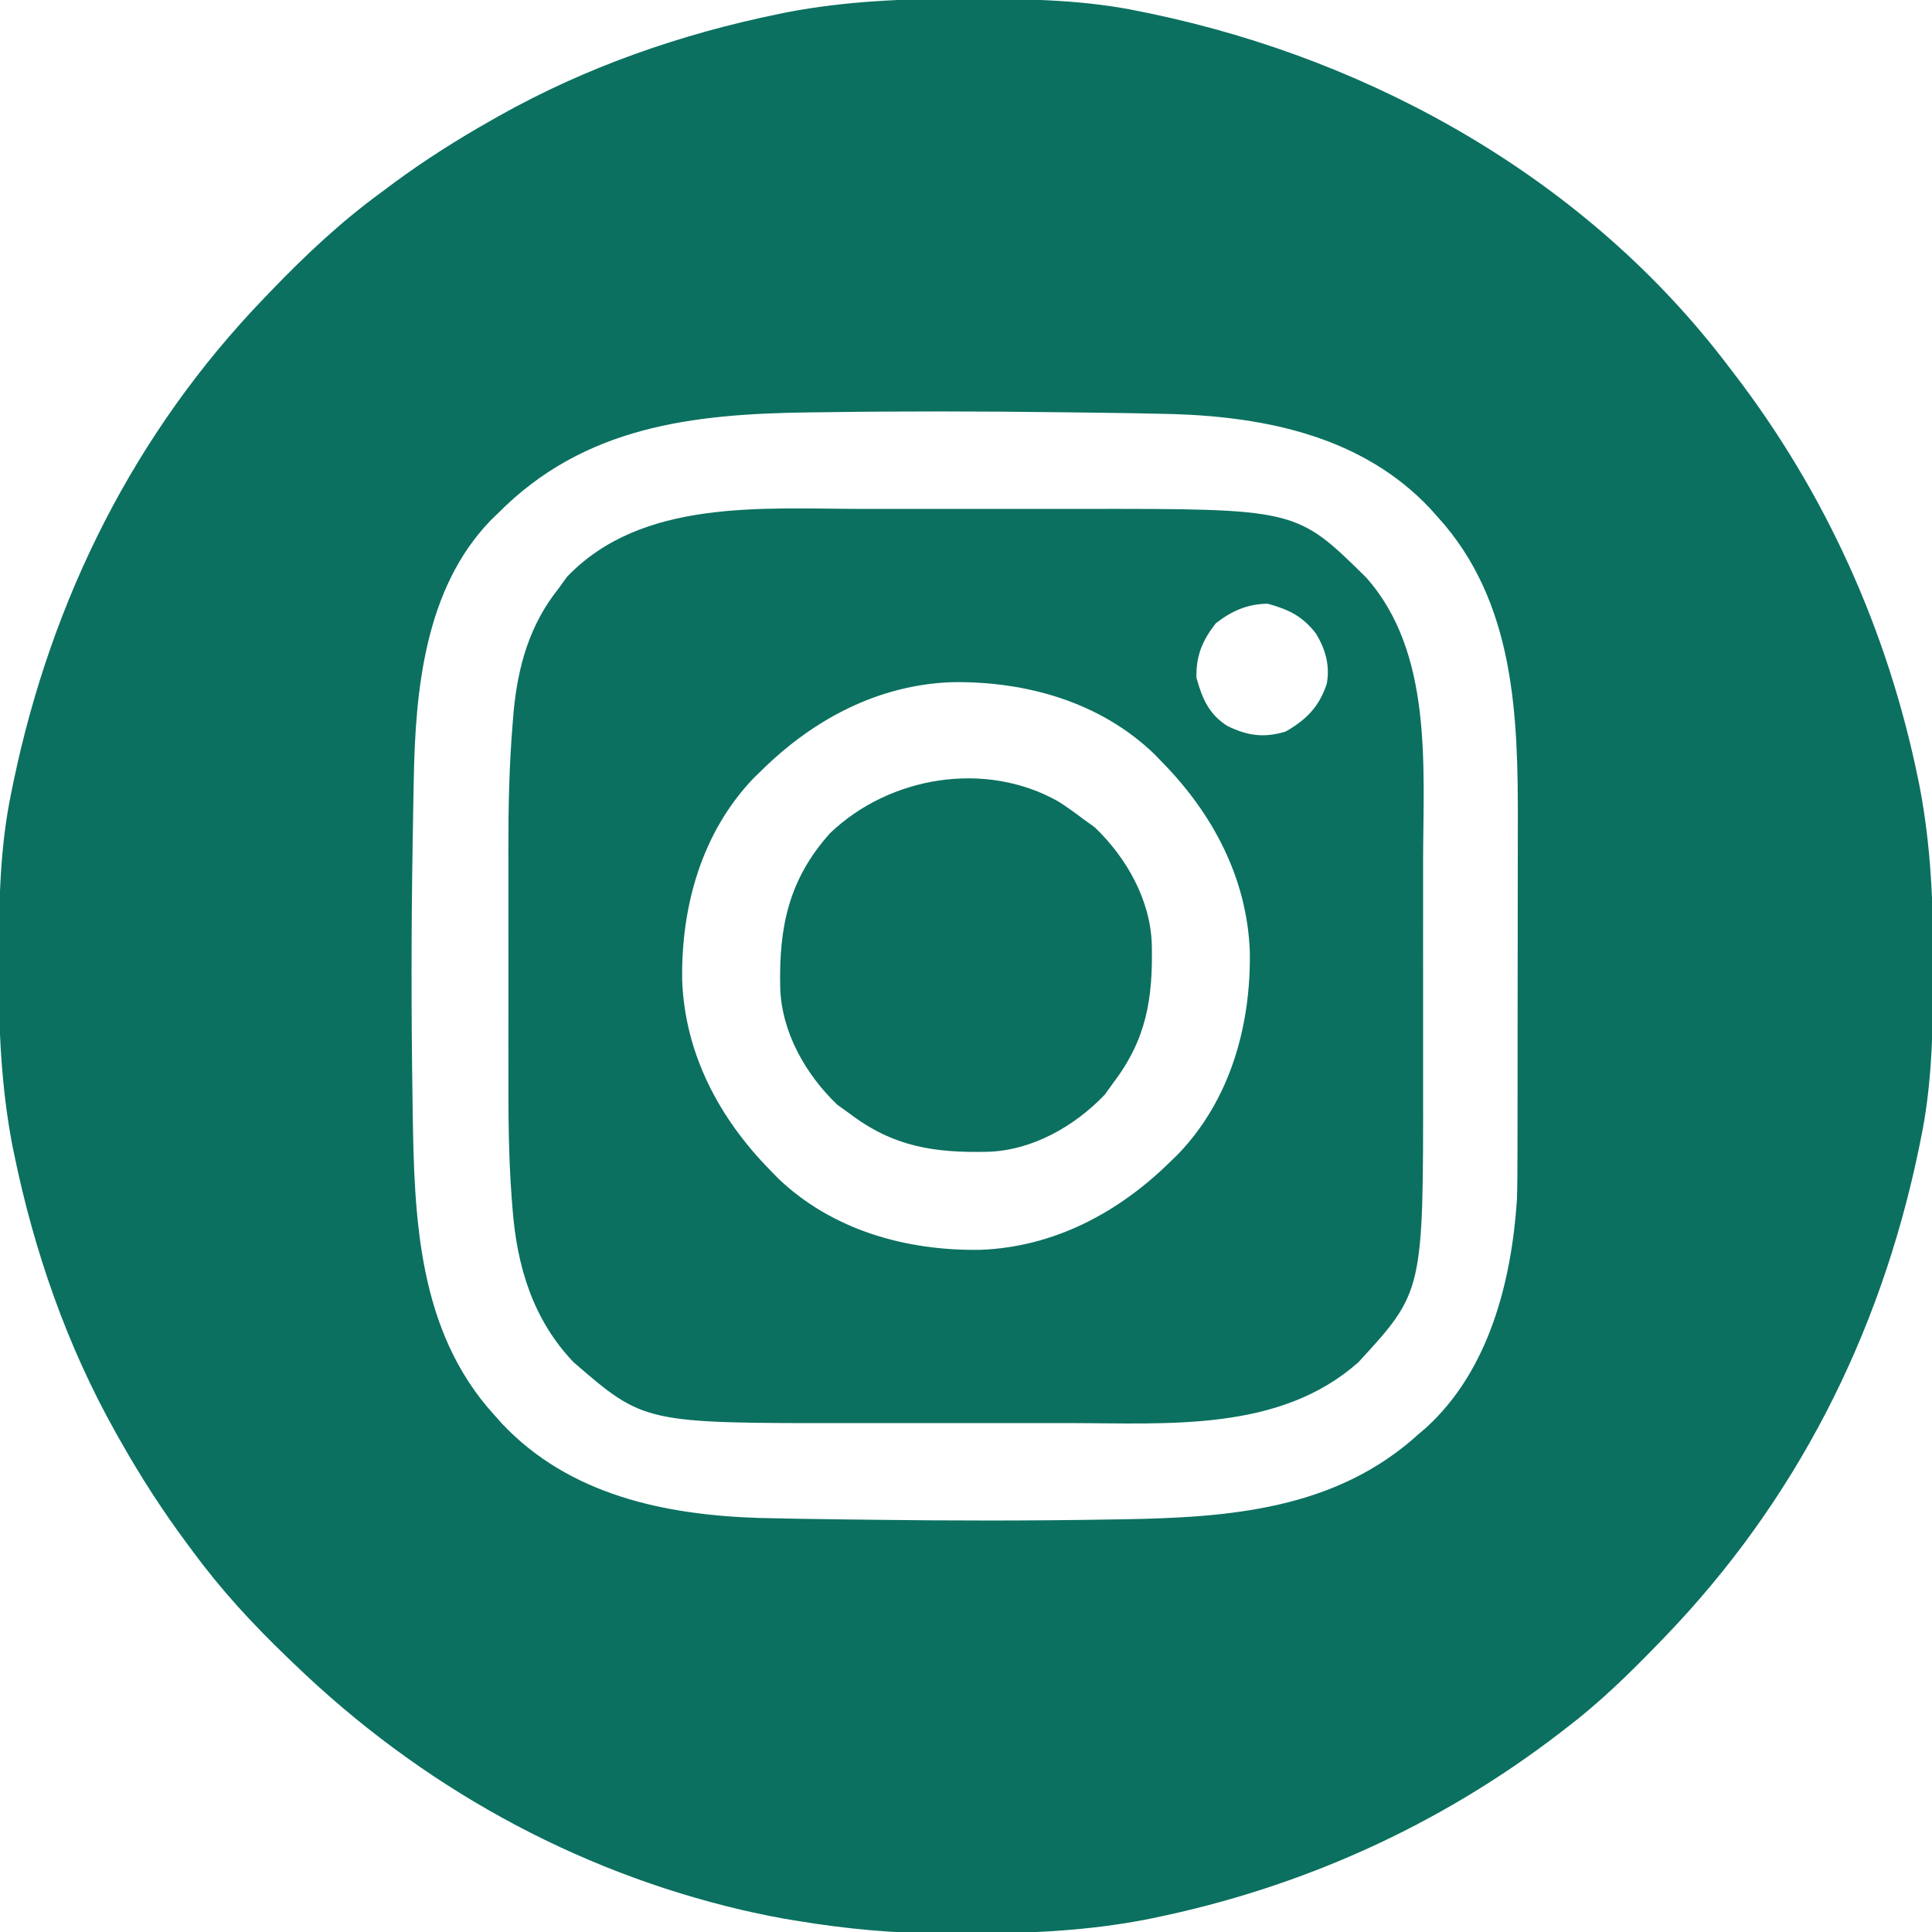 <?xml version="1.0" encoding="UTF-8"?>
<svg version="1.1" xmlns="http://www.w3.org/2000/svg" width="512" height="512">
<path d="M0 0 C1.018 0.002 2.036 0.004 3.085 0.007 C17.694 0.056 32.026 0.307 46.375 3.312 C47.35 3.511 48.325 3.71 49.329 3.915 C108.895 16.375 165.249 48.265 202.375 97.312 C202.79 97.851 203.205 98.39 203.633 98.945 C228.134 130.815 244.626 167.368 252.688 206.75 C252.835 207.469 252.982 208.188 253.134 208.928 C256.108 224.575 256.748 240.048 256.688 255.938 C256.685 256.955 256.683 257.973 256.681 259.022 C256.631 273.631 256.38 287.963 253.375 302.312 C253.077 303.775 253.077 303.775 252.773 305.267 C242.521 354.274 220.182 398.279 185.375 434.312 C184.776 434.933 184.177 435.554 183.56 436.194 C175.896 444.095 168.155 451.64 159.375 458.312 C158.835 458.729 158.294 459.146 157.738 459.575 C125.869 484.073 89.317 500.564 49.938 508.625 C49.219 508.772 48.5 508.92 47.759 509.072 C33.083 511.861 18.558 512.661 3.648 512.628 C0.708 512.625 -2.23 512.649 -5.17 512.674 C-18.543 512.718 -31.439 511.513 -44.625 509.312 C-46.331 509.03 -46.331 509.03 -48.071 508.742 C-50.666 508.276 -53.238 507.757 -55.812 507.188 C-57.201 506.881 -57.201 506.881 -58.618 506.567 C-103.713 496.082 -144.402 473.346 -177.625 441.312 C-178.589 440.389 -178.589 440.389 -179.572 439.448 C-188.748 430.621 -197.098 421.581 -204.625 411.312 C-205.262 410.459 -205.262 410.459 -205.912 409.587 C-212.428 400.847 -218.261 391.802 -223.625 382.312 C-224.027 381.605 -224.429 380.898 -224.844 380.169 C-237.869 357.034 -246.618 331.863 -251.938 305.875 C-252.085 305.156 -252.232 304.437 -252.384 303.697 C-255.358 288.05 -255.998 272.577 -255.938 256.688 C-255.935 255.67 -255.933 254.652 -255.931 253.603 C-255.881 238.994 -255.63 224.662 -252.625 210.312 C-252.426 209.338 -252.228 208.363 -252.023 207.358 C-241.902 158.977 -219.986 114.988 -185.625 79.312 C-184.993 78.653 -184.361 77.994 -183.709 77.314 C-174.565 67.826 -165.268 59.086 -154.625 51.312 C-153.474 50.454 -152.323 49.596 -151.172 48.738 C-142.982 42.701 -134.48 37.318 -125.625 32.312 C-124.918 31.91 -124.211 31.508 -123.482 31.094 C-100.347 18.068 -75.175 9.319 -49.188 4 C-48.469 3.853 -47.75 3.705 -47.009 3.553 C-31.363 0.58 -15.889 -0.061 0 0 Z M-37.625 109.562 C-39.318 109.582 -39.318 109.582 -41.046 109.601 C-72.1 109.983 -100.808 113.26 -123.625 136.312 C-124.293 136.958 -124.96 137.604 -125.648 138.27 C-143.056 156.346 -145.557 183.245 -145.977 207.023 C-146 208.242 -146.024 209.46 -146.048 210.715 C-146.122 214.705 -146.188 218.696 -146.25 222.688 C-146.261 223.371 -146.272 224.054 -146.283 224.758 C-146.637 246.74 -146.649 268.705 -146.312 290.688 C-146.295 291.963 -146.278 293.239 -146.261 294.553 C-145.858 323.063 -144.912 353.036 -124.625 375.312 C-123.948 376.069 -123.271 376.826 -122.574 377.605 C-104.807 396.446 -79.608 401.764 -54.67 402.58 C-47.033 402.777 -39.395 402.887 -31.756 402.974 C-29.481 403 -27.205 403.03 -24.93 403.059 C-3.907 403.331 17.103 403.357 38.125 403 C39.247 402.983 40.369 402.966 41.525 402.949 C70.049 402.488 98.303 400.449 120.375 380.312 C120.983 379.796 121.592 379.279 122.219 378.746 C138.939 363.584 144.923 340 146.375 318.312 C146.508 314.191 146.522 310.074 146.52 305.951 C146.524 304.767 146.527 303.583 146.53 302.364 C146.54 298.479 146.542 294.595 146.543 290.711 C146.544 289.361 146.546 288.01 146.548 286.66 C146.557 279.586 146.561 272.512 146.56 265.438 C146.56 258.893 146.57 252.347 146.586 245.802 C146.599 240.143 146.604 234.484 146.604 228.825 C146.604 225.462 146.607 222.1 146.617 218.738 C146.693 189.96 145.874 159.823 125.375 137.312 C124.698 136.556 124.021 135.799 123.324 135.02 C105.561 116.184 80.369 110.862 55.437 110.045 C47.814 109.848 40.191 109.737 32.567 109.651 C30.292 109.625 28.018 109.596 25.743 109.567 C4.617 109.299 -16.499 109.253 -37.625 109.562 Z " fill="#0b7060" transform="translate(255.625,-0.312)"/>
<path d="M0 0 C2.222 -0.001 4.444 -0.002 6.666 -0.003 C11.295 -0.004 15.924 -0.002 20.553 0.002 C26.439 0.008 32.326 0.005 38.212 -0.001 C42.792 -0.005 47.372 -0.004 51.951 -0.001 C54.12 -0 56.289 -0.001 58.457 -0.003 C115.178 -0.052 115.178 -0.052 133.625 18.133 C151.469 38.102 148.785 68.574 148.758 93.508 C148.758 95.73 148.759 97.951 148.761 100.173 C148.762 104.802 148.76 109.431 148.755 114.061 C148.75 119.947 148.753 125.833 148.759 131.72 C148.763 136.3 148.761 140.88 148.759 145.459 C148.758 147.628 148.759 149.796 148.761 151.965 C148.808 207.438 148.808 207.438 131.625 226.133 C110.772 244.638 81.362 242.294 55.25 242.266 C53.028 242.266 50.806 242.267 48.584 242.269 C43.955 242.27 39.326 242.268 34.697 242.263 C28.811 242.257 22.924 242.261 17.038 242.267 C12.458 242.27 7.878 242.269 3.299 242.267 C1.13 242.266 -1.039 242.267 -3.207 242.269 C-57.663 242.315 -57.663 242.315 -76.375 226.133 C-87.137 214.884 -91.394 200.669 -92.546 185.457 C-92.626 184.469 -92.705 183.48 -92.787 182.462 C-93.617 171.293 -93.665 160.138 -93.641 148.945 C-93.642 146.702 -93.644 144.458 -93.646 142.214 C-93.649 137.552 -93.645 132.89 -93.636 128.228 C-93.624 122.322 -93.631 116.416 -93.643 110.51 C-93.65 105.889 -93.648 101.268 -93.643 96.646 C-93.641 94.472 -93.643 92.297 -93.648 90.122 C-93.667 78.934 -93.428 67.829 -92.499 56.676 C-92.424 55.746 -92.348 54.817 -92.271 53.859 C-91.156 41.812 -88.049 30.705 -80.375 21.133 C-79.632 20.102 -78.89 19.07 -78.125 18.008 C-58.267 -2.753 -26.372 -0.029 0 0 Z M93.812 30.32 C90.265 34.882 88.586 38.883 88.688 44.695 C90.174 50.145 91.967 54.404 96.875 57.508 C102.191 60.132 106.627 60.742 112.312 59.008 C117.852 55.872 121.26 52.357 123.242 46.309 C124.095 41.463 122.91 37.296 120.426 33.113 C116.829 28.432 113.26 26.703 107.625 25.133 C102.294 25.133 97.99 27.071 93.812 30.32 Z M-26.375 69.133 C-27.076 69.81 -27.777 70.486 -28.5 71.184 C-42.393 85.592 -47.901 105.313 -47.59 124.934 C-46.872 144.392 -37.776 161.485 -24.375 175.133 C-23.698 175.834 -23.021 176.535 -22.324 177.258 C-7.915 191.151 11.805 196.659 31.426 196.348 C50.884 195.63 67.977 186.533 81.625 173.133 C82.326 172.456 83.028 171.779 83.75 171.082 C97.643 156.673 103.151 136.952 102.84 117.332 C102.122 97.874 93.026 80.78 79.625 67.133 C78.948 66.432 78.271 65.73 77.574 65.008 C63.165 51.115 43.445 45.607 23.824 45.918 C4.366 46.636 -12.727 55.732 -26.375 69.133 Z " fill="#0b7060" transform="translate(228.375,134.867)"/>
<path d="M0 0 C2.246 1.437 4.368 2.959 6.488 4.574 C7.52 5.317 8.551 6.059 9.613 6.824 C18.009 14.855 24.404 26.094 24.727 37.918 C25.035 52.195 23.341 62.956 14.488 74.574 C13.746 75.605 13.003 76.637 12.238 77.699 C4.207 86.095 -7.032 92.49 -18.855 92.812 C-33.133 93.121 -43.894 91.427 -55.512 82.574 C-56.543 81.832 -57.574 81.089 -58.637 80.324 C-67.033 72.293 -73.427 61.054 -73.75 49.23 C-74.096 33.269 -71.523 20.573 -60.48 8.32 C-44.656 -6.787 -19.25 -10.927 0 0 Z " fill="#0b7060" transform="translate(280.512,212.426)"/>
</svg>
